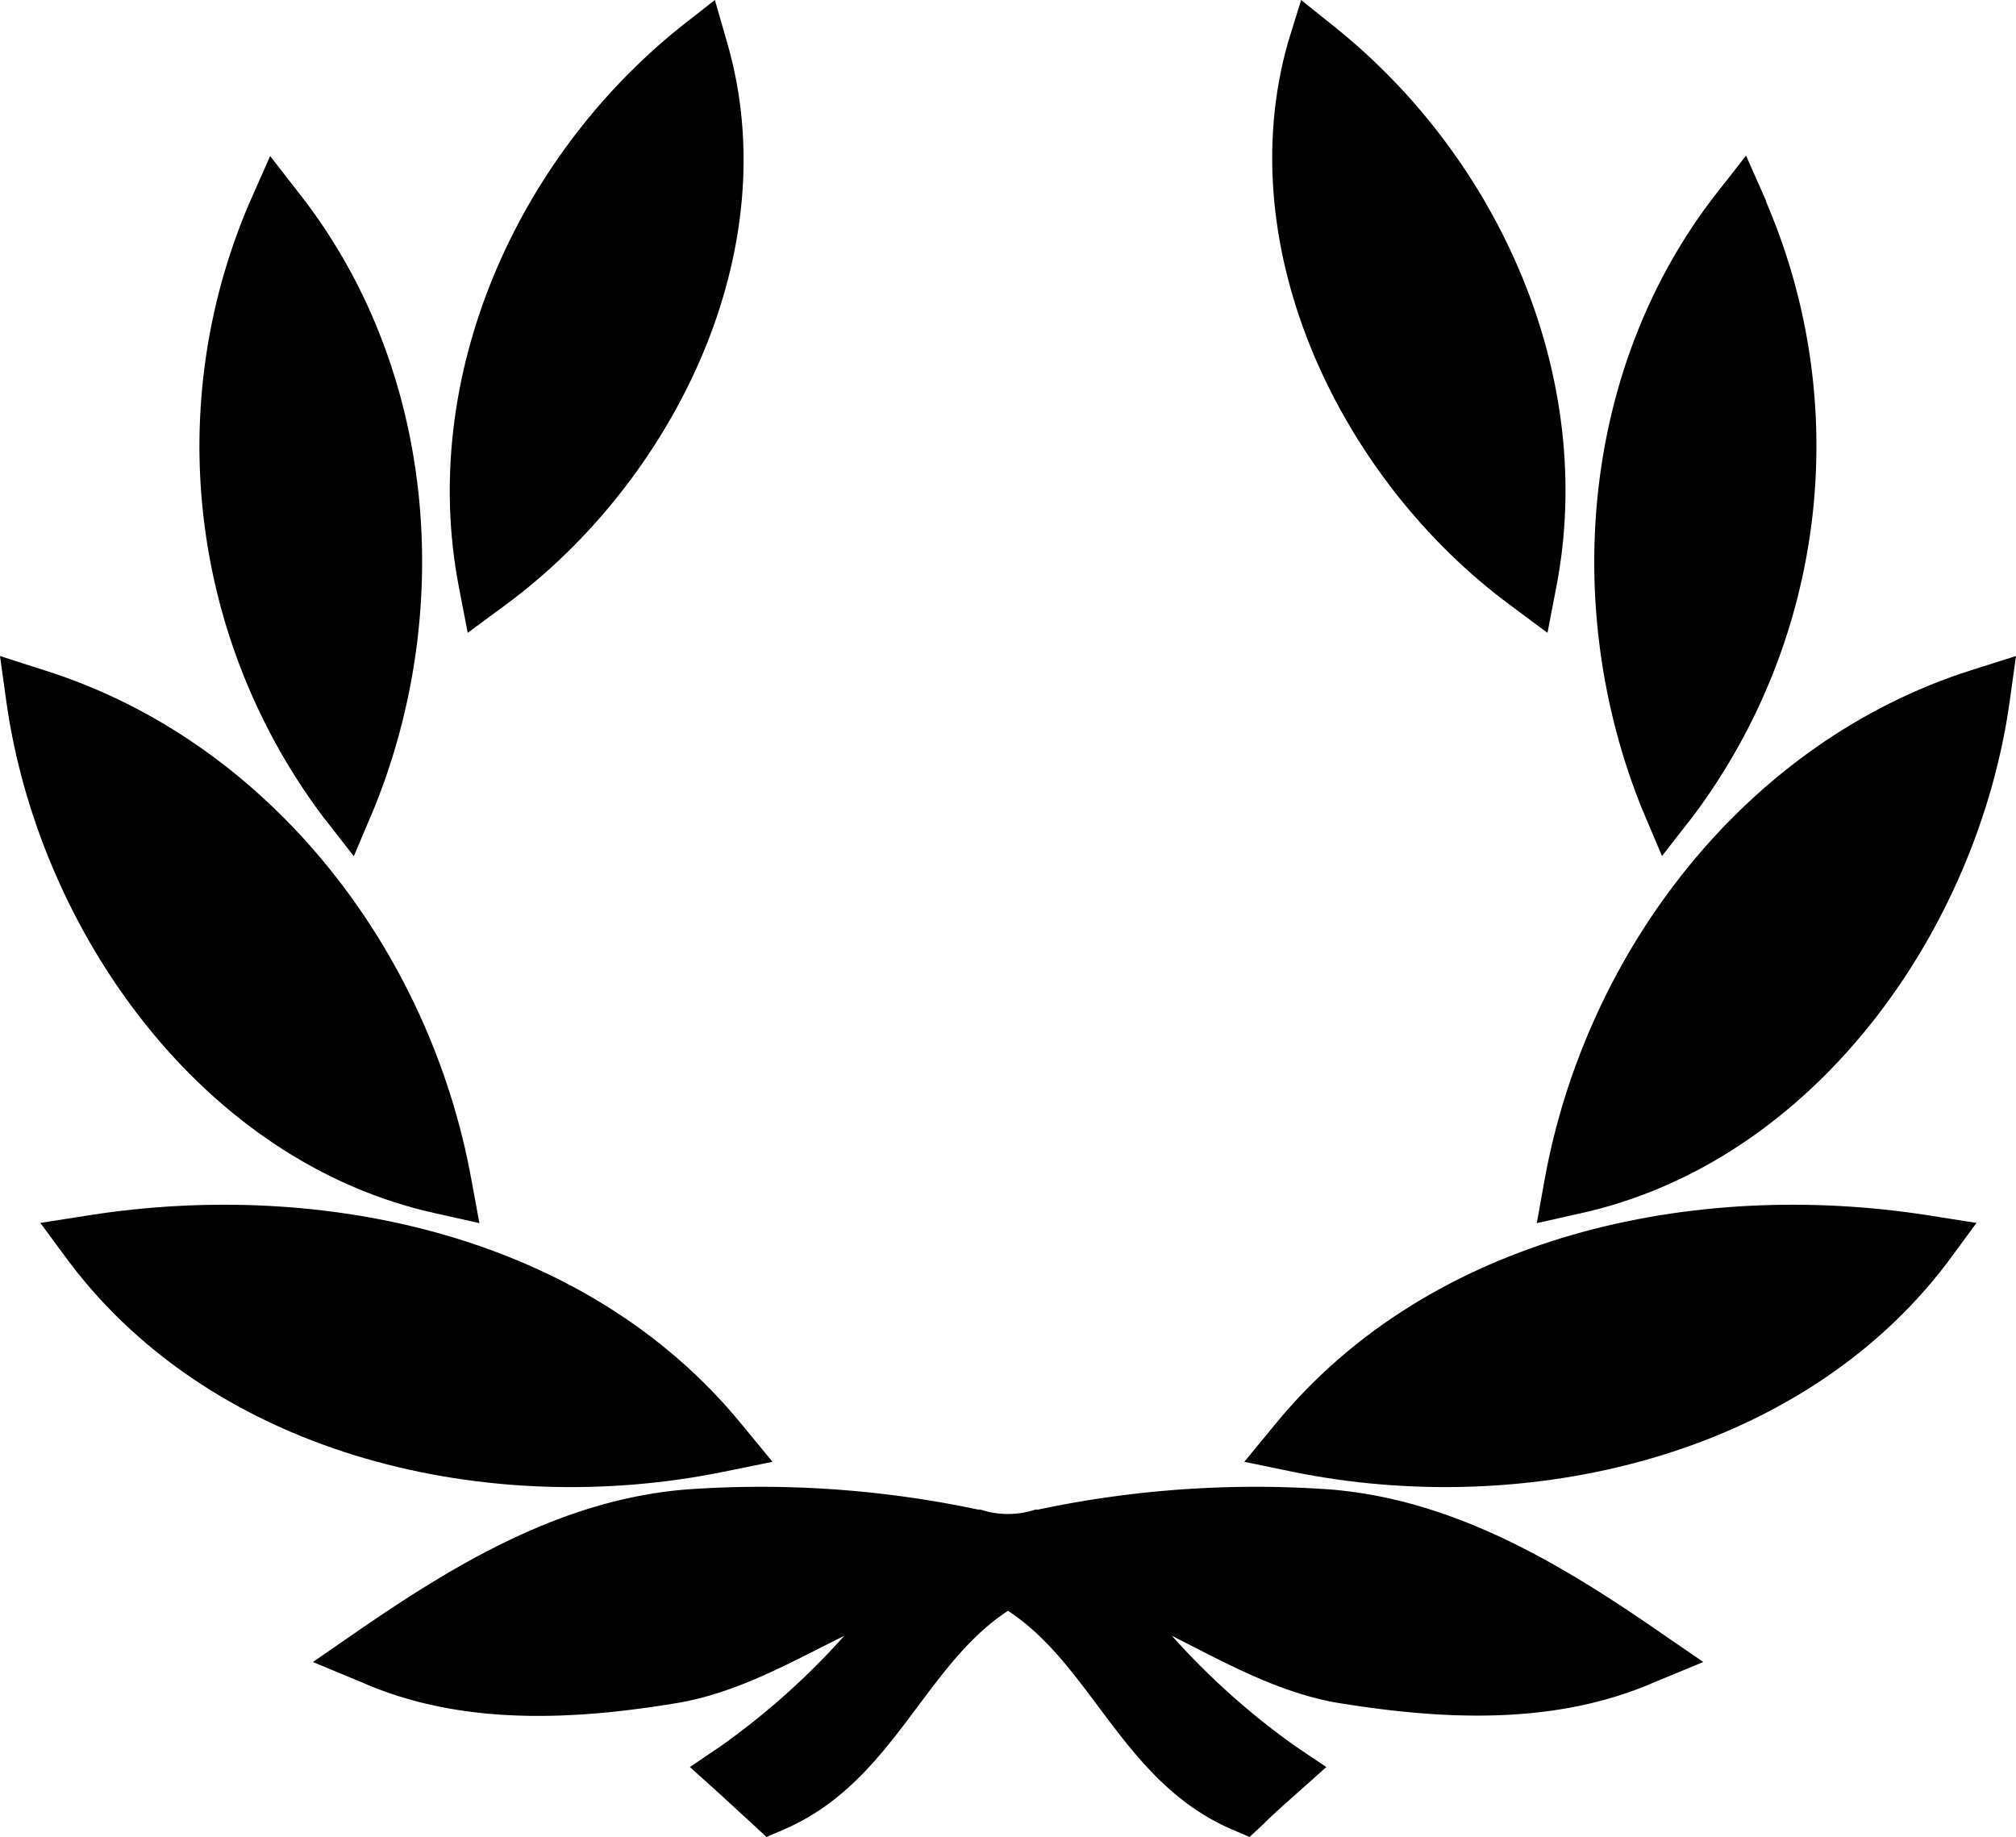 <svg xmlns="http://www.w3.org/2000/svg" viewBox="0 0 100 91.12"><title>награда</title><g id="Слой_2" data-name="Слой 2"><g id="Слой_1-2" data-name="Слой 1"><path d="M63.26,70.64c7.7-9.41,20.8-12.17,32.37-10.36l2.41.38-1.47,2C89.2,72.34,75.61,75.36,64.1,73l-2.38-.49,1.54-1.87Z"/><path d="M66.26,1.38C74.37,7.9,79.21,18.71,77.2,29.11l-.44,2.28L74.89,30c-8.31-6.15-13.93-17.57-11-27.9L64.54,0l1.72,1.38Z"/><path d="M99.68,34.84C98.08,46.16,90,57.64,78.37,60.19l-2.14.48.39-2.17c2.06-11.35,10-21.72,21.17-25.26l2.21-.7-.32,2.3Z"/><path d="M87.6,10A30.62,30.62,0,0,1,84,40.46l-1.56,2-1-2.36c-4-9.94-3-21.87,3.65-30.44l1.52-1.94,1,2.26Z"/><path d="M14.9,9.67c6.69,8.57,7.69,20.5,3.65,30.44l-1,2.36-1.56-2A30.62,30.62,0,0,1,12.4,10l1-2.26L14.9,9.67Z"/><path d="M35.91,73C24.39,75.36,10.8,72.35,3.44,62.61L2,60.66l2.42-.38c11.56-1.81,24.66.95,32.36,10.36l1.54,1.87L35.91,73Z"/><path d="M36.07,2.12c3,10.32-2.65,21.74-11,27.89l-1.87,1.38-.44-2.28c-2-10.4,2.84-21.21,10.94-27.73L35.46,0l.61,2.12Z"/><path d="M2.21,33.25c11.2,3.53,19.11,13.9,21.17,25.25l.4,2.17-2.15-.48C10,57.64,1.92,46.16.32,34.84L0,32.54l2.21.71Z"/><path d="M58.13,81.14a36.67,36.67,0,0,0,6.1,5.46l1.56,1.05-1.4,1.25c-.58.52-1.14,1-1.71,1.57l-.7.65-.88-.38C55.71,88.41,54.18,82.63,50,79.9c-4.18,2.73-5.71,8.51-11.1,10.84l-.88.38-.7-.65L35.61,88.9l-1.39-1.25,1.55-1.05a36.69,36.69,0,0,0,6.11-5.46c-2.59,1.28-5.15,2.75-8.09,3.3-5.25.89-10.87,1.2-15.86-1l-2.41-1,2.16-1.49c4.94-3.41,10.24-6.58,16.38-7.07a52,52,0,0,1,14.46,1h.06l.06,0a4.36,4.36,0,0,0,2.72,0l.06,0h.07a52.06,52.06,0,0,1,14.48-1c6.12.49,11.42,3.66,16.35,7.07l2.17,1.49-2.42,1c-5,2.18-10.61,1.87-15.87,1-2.93-.55-5.49-2-8.07-3.3Z"/></g></g></svg>